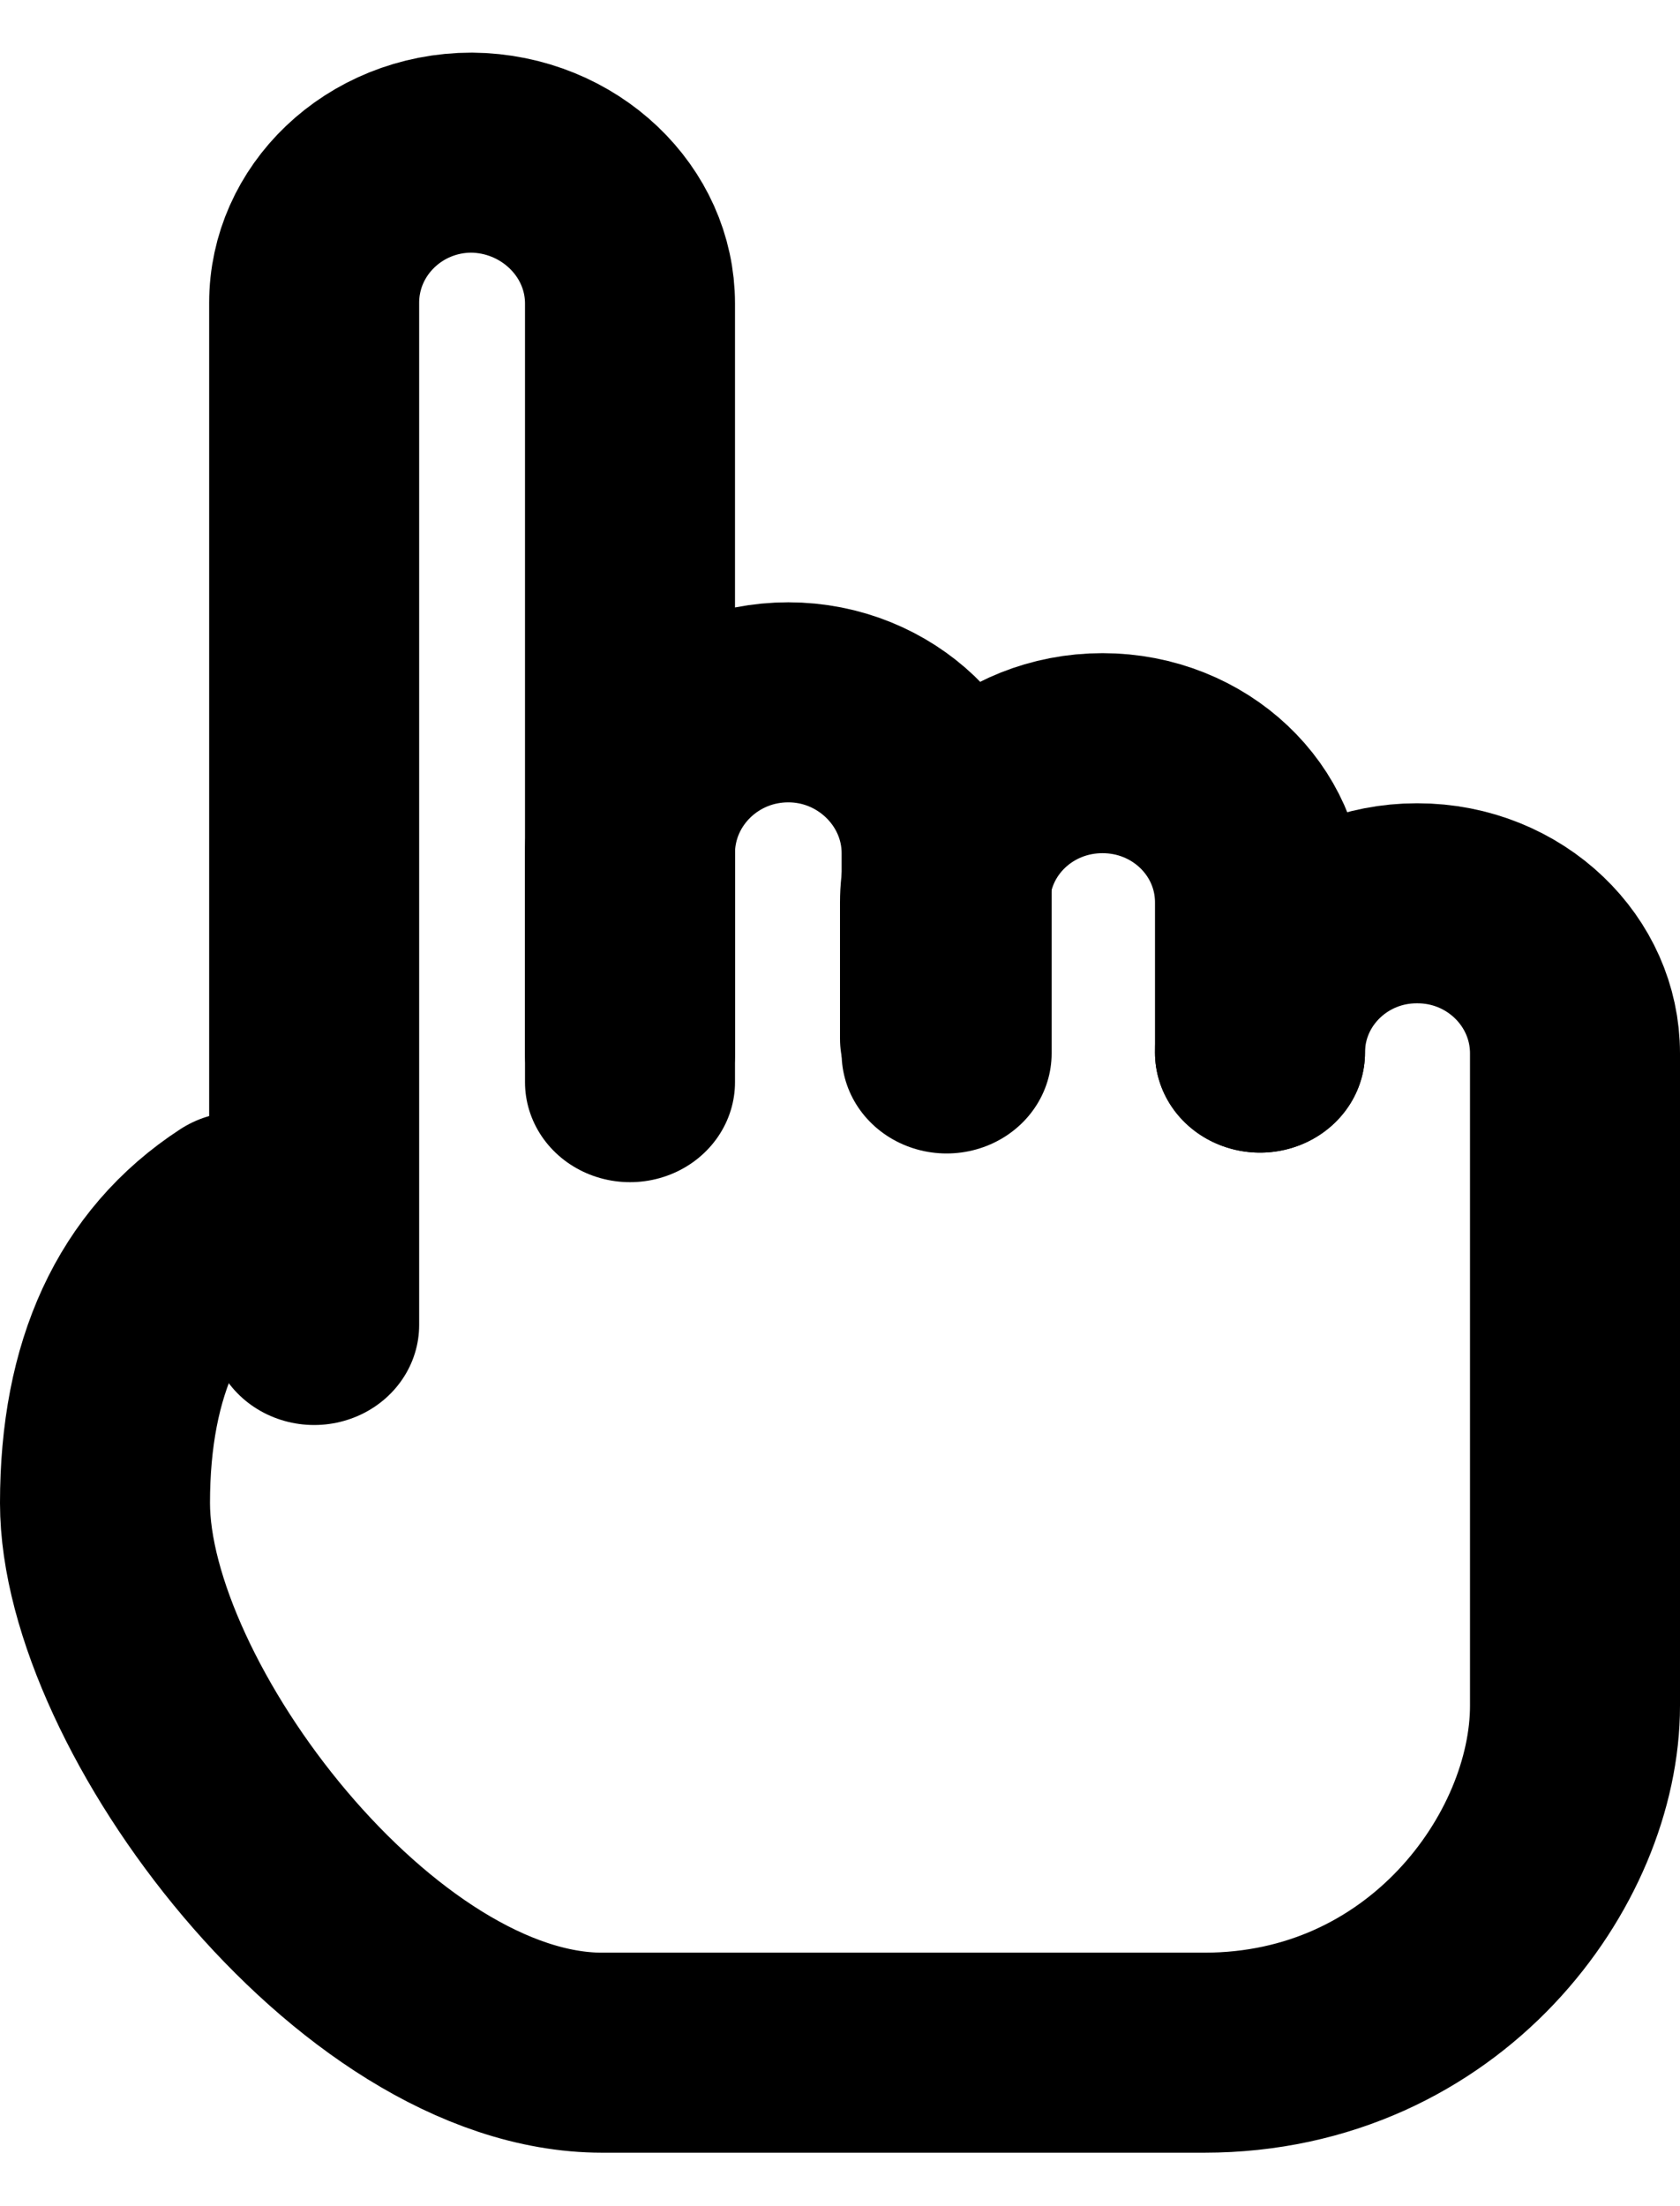 <?xml version="1.0" encoding="UTF-8"?>
<svg xmlns="http://www.w3.org/2000/svg" xmlns:xlink="http://www.w3.org/1999/xlink" width="32px" height="42px" viewBox="0 0 8 10" version="1.1">
<g id="surface1">
<path style="fill:none;stroke-width:4;stroke-linecap:round;stroke-linejoin:miter;stroke:rgb(0%,0%,0%);stroke-opacity:1;stroke-miterlimit:4;" d="M 4.562 23.182 C 2.859 24.347 2 26.299 2 29.006 C 2 33.059 6.969 39.998 11.469 39.998 C 15.953 39.998 18.547 39.998 22.938 39.998 C 27.328 39.998 30 36.143 30 33.059 C 30 28.711 30 24.363 30 20.016 C 30 18.359 28.656 17.013 27 17.013 L 26.984 17.013 C 25.344 17.013 24 18.342 24 19.999 " transform="matrix(0.25,0,0,0.238,0,0)"/>
<path style="fill:none;stroke-width:4;stroke-linecap:round;stroke-linejoin:miter;stroke:rgb(0%,0%,0%);stroke-opacity:1;stroke-miterlimit:4;" d="M 5.984 25.446 L 5.984 5.004 C 5.984 3.347 7.328 2.002 8.984 2.002 C 10.641 2.018 12 3.363 12 5.02 L 12 20.59 " transform="matrix(0.25,0,0,0.238,0,0)"/>
<path style="fill:none;stroke-width:4;stroke-linecap:round;stroke-linejoin:round;stroke:rgb(0%,0%,0%);stroke-opacity:1;stroke-miterlimit:4;" d="M 12 20.016 L 12 16.012 C 12 14.355 13.344 12.994 15.016 12.994 C 16.672 12.994 18.031 14.355 18.031 16.012 L 18.031 20.016 " transform="matrix(0.25,0,0,0.238,0,0)"/>
<path style="fill:none;stroke-width:4;stroke-linecap:round;stroke-linejoin:round;stroke:rgb(0%,0%,0%);stroke-opacity:1;stroke-miterlimit:4;" d="M 18 19.72 L 18 16.997 C 18 15.34 19.344 14.011 21 14.011 C 22.656 14.011 24 15.34 24 16.997 L 24 19.999 " transform="matrix(0.25,0,0,0.238,0,0)"/>
</g>
</svg>

